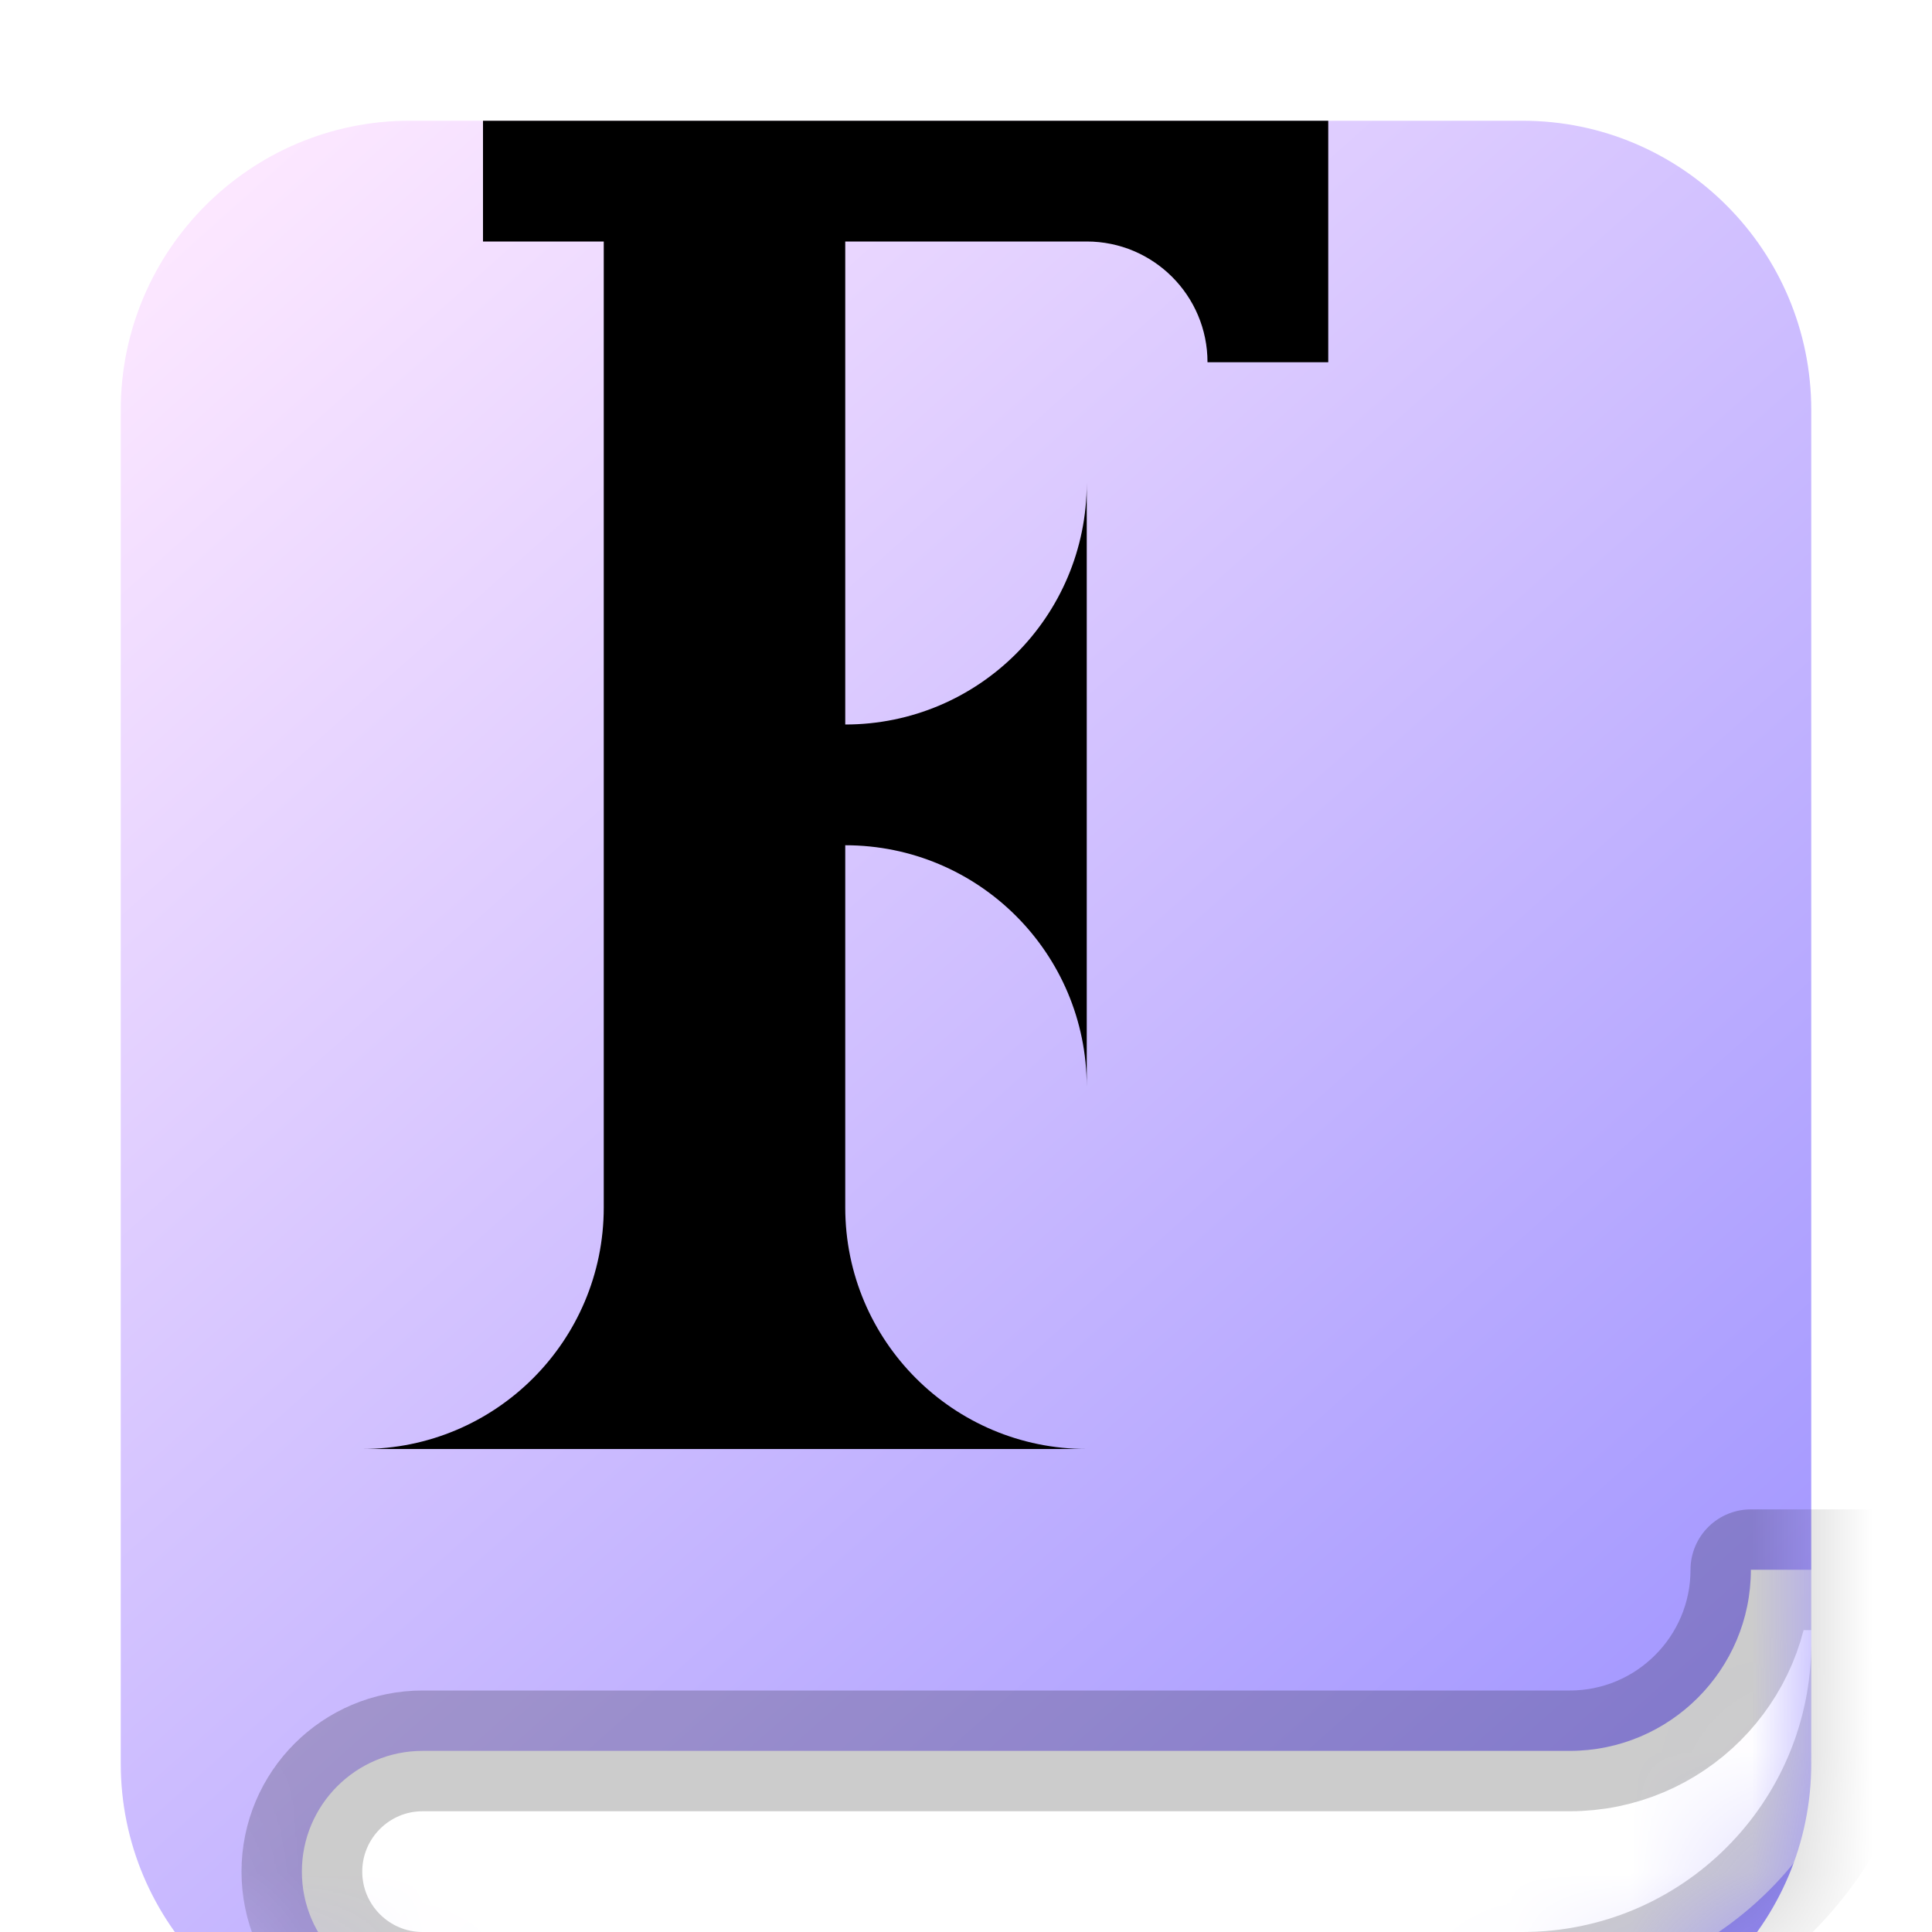 <svg xmlns="http://www.w3.org/2000/svg" xmlns:xlink="http://www.w3.org/1999/xlink" width="16" height="16" viewBox="0 0 16 16">
  <defs>
    <filter id="deepin-font-installer-a" width="157.1%" height="150%" x="-28.6%" y="-25%" filterUnits="objectBoundingBox">
      <feOffset dy="1" in="SourceAlpha" result="shadowOffsetOuter1"/>
      <feGaussianBlur in="shadowOffsetOuter1" result="shadowBlurOuter1" stdDeviation=".5"/>
      <feComposite in="shadowBlurOuter1" in2="SourceAlpha" operator="out" result="shadowBlurOuter1"/>
      <feColorMatrix in="shadowBlurOuter1" result="shadowMatrixOuter1" values="0 0 0 0 0   0 0 0 0 0   0 0 0 0 0  0 0 0 0.2 0"/>
      <feMerge>
        <feMergeNode in="shadowMatrixOuter1"/>
        <feMergeNode in="SourceGraphic"/>
      </feMerge>
    </filter>
    <linearGradient id="deepin-font-installer-c" x1="11.719%" x2="89.812%" y1="0%" y2="101%">
      <stop offset="0%" stop-color="#FCE7FF"/>
      <stop offset="100%" stop-color="#9A8FFF"/>
    </linearGradient>
    <path id="deepin-font-installer-b" d="M0,2.395 C0,1.072 1.075,0 2.391,0 L11.609,0 C12.93,0 14,1.075 14,2.395 L14,13.605 C14,14.928 12.925,16 11.609,16 L2.391,16 C1.07,16 0,14.925 0,13.605 L0,2.395 Z"/>
  </defs>
  <g fill="none" fill-rule="evenodd">
    <g filter="url(#deepin-font-installer-a)" transform="translate(1)">
      <mask id="deepin-font-installer-d" fill="#fff">
        <use xlink:href="#deepin-font-installer-b"/>
      </mask>
      <use fill="url(#deepin-font-installer-c)" xlink:href="#deepin-font-installer-b"/>
      <path fill="#FFF" stroke="#000" stroke-linejoin="round" stroke-opacity=".2" d="M14.5,12 L14.5,12.607 C14.5,14.205 13.205,15.5 11.607,15.5 L2.5,15.5 C1.948,15.5 1.5,15.052 1.5,14.5 C1.5,13.948 1.948,13.5 2.5,13.5 L12,13.5 C12.828,13.5 13.5,12.828 13.5,12 L14.5,12 Z" mask="url(#deepin-font-installer-d)"/>
    </g>
    <path fill="#000" fill-rule="nonzero" d="M3,12 C4.105,12 5,11.105 5,10 L5,2 L5,2 L4,2 L4,1 L11,1 L11,3 L10,3 C10,2.448 9.552,2 9,2 L7,2 L7,2 L7,6 C8.105,6 9,5.105 9,4 L9,4 L9,4 L9,9 C9,7.895 8.105,7 7,7 L7,7 L7,7 L7,10 C7,11.105 7.895,12 9,12 L9,12 L9,12 L3,12 Z"/>
  </g>
</svg>
